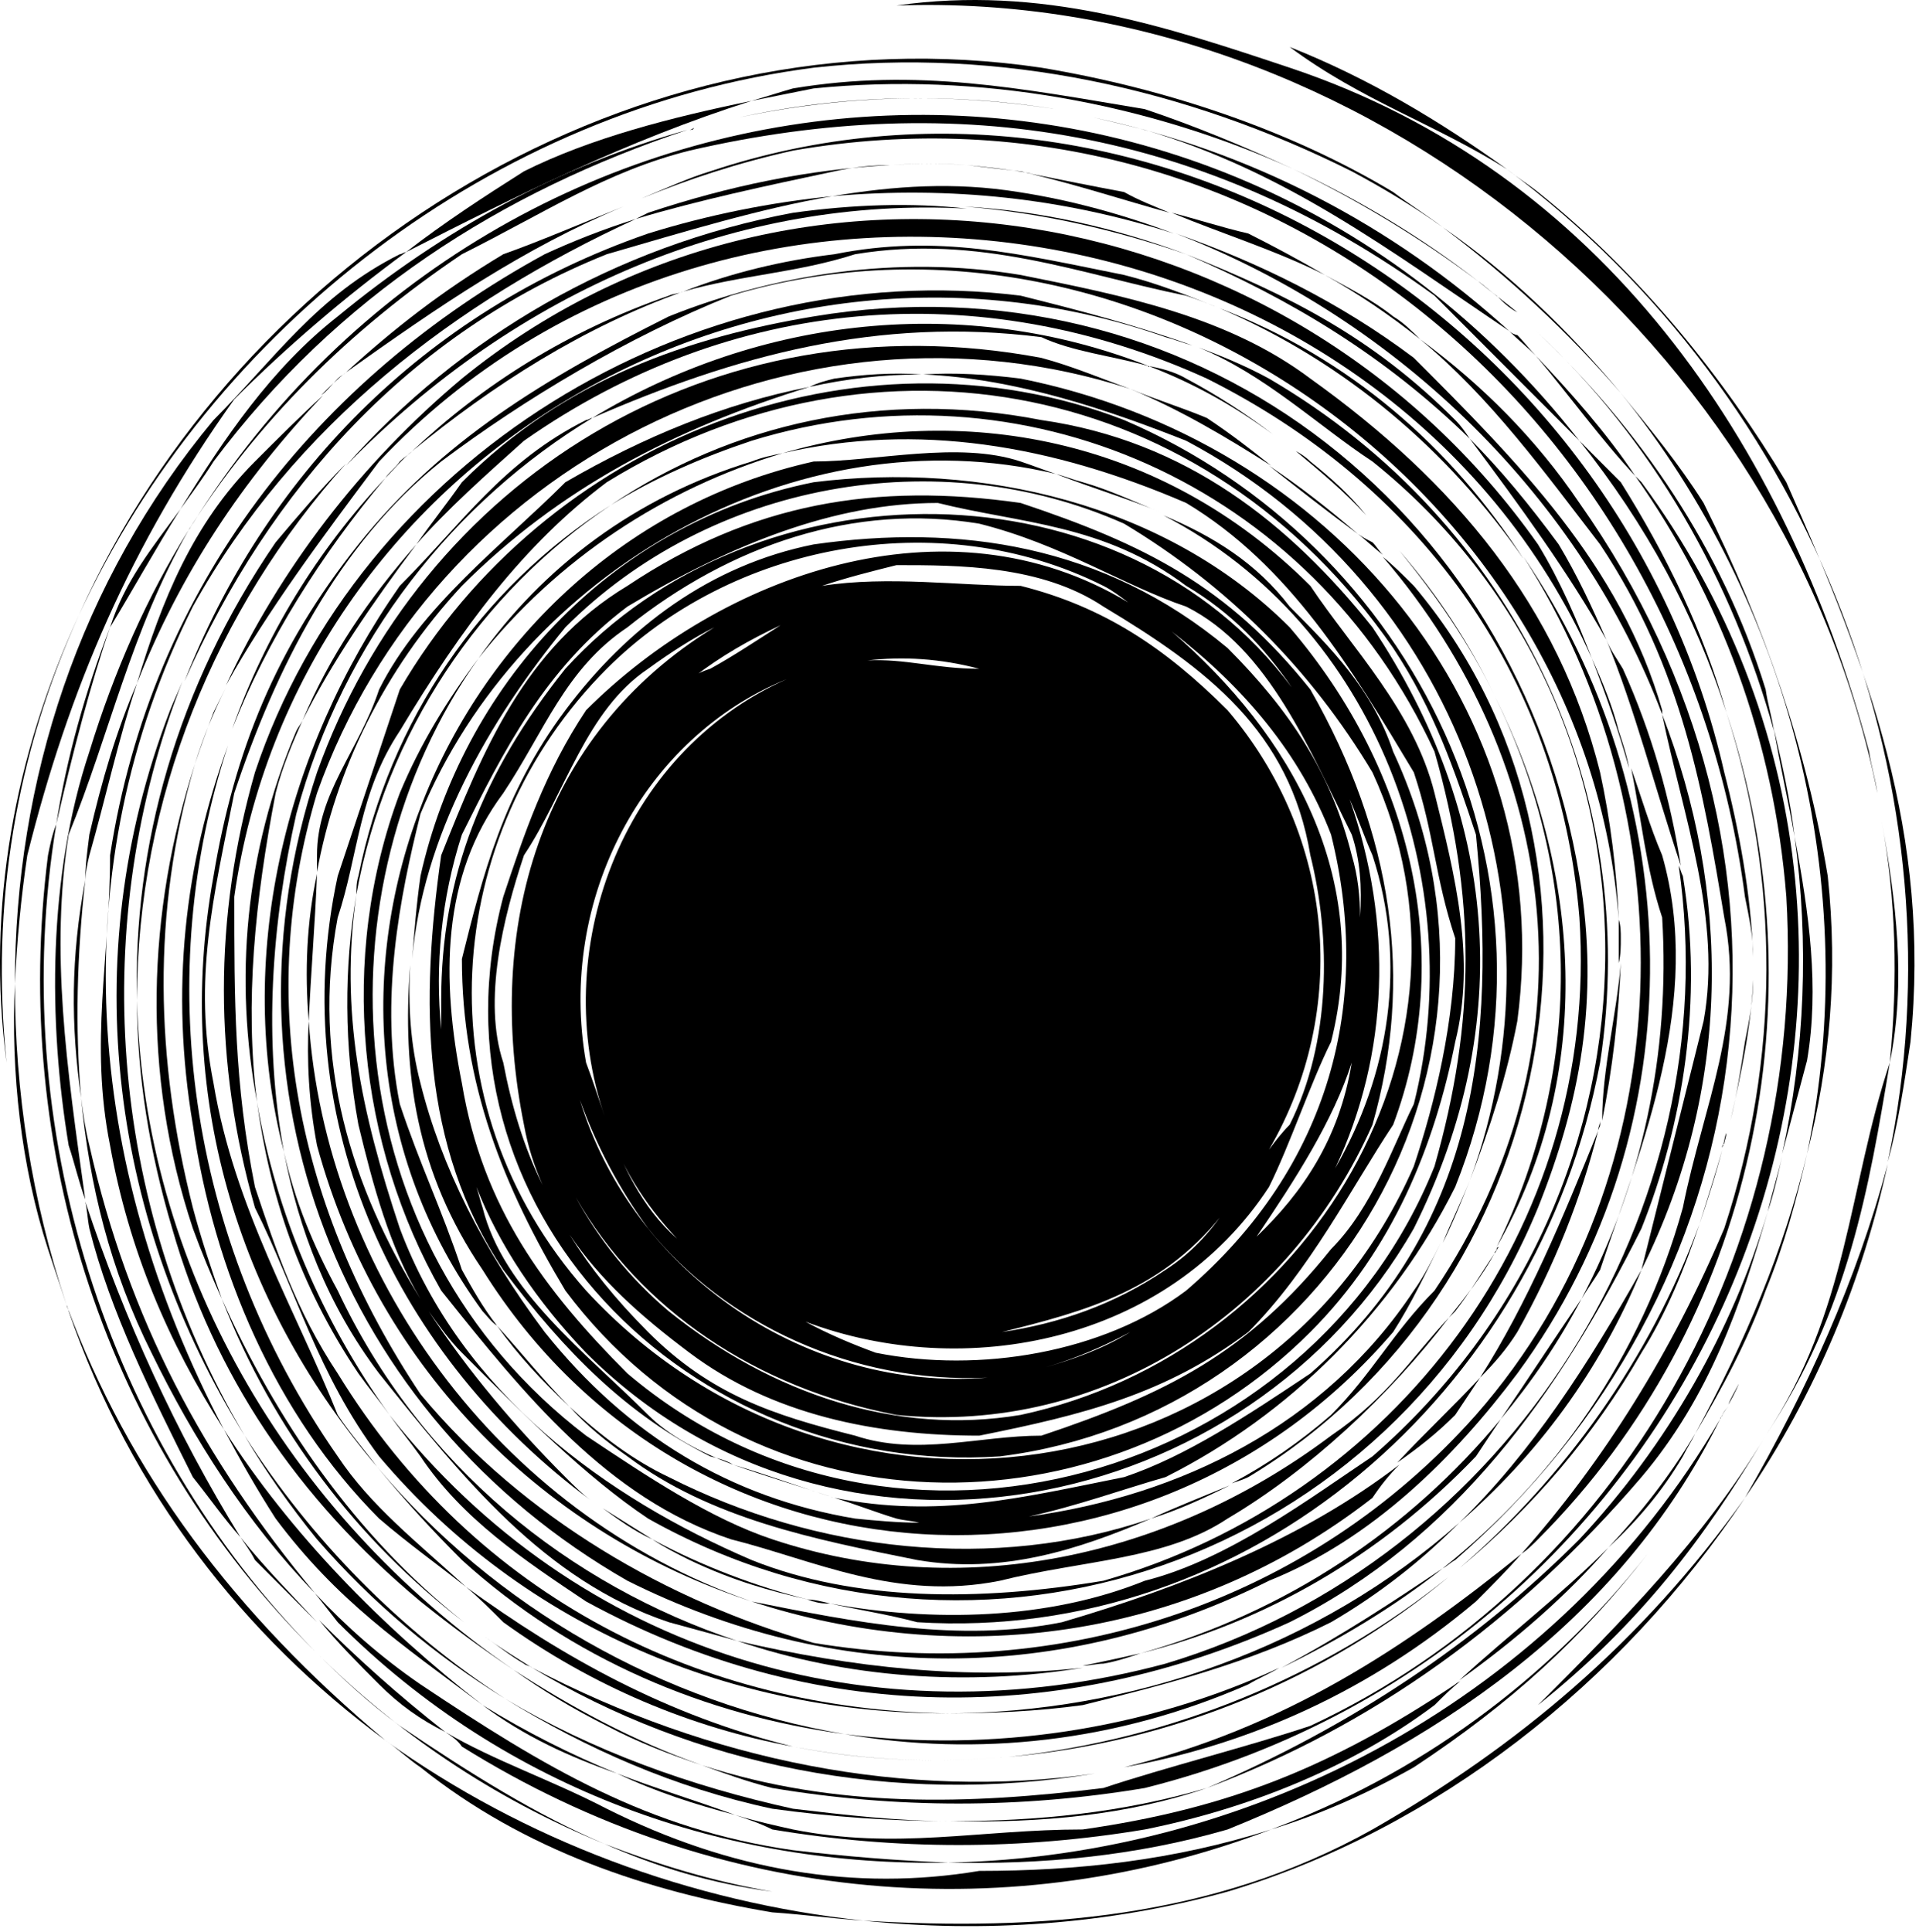 <svg width="299" height="301" viewBox="0 0 299 301" fill="none" xmlns="http://www.w3.org/2000/svg">
<path d="M157.091 273.753C182.887 271.493 206.748 261.481 225.772 245.657C206.103 261.481 181.92 271.17 157.091 273.753Z" fill="black"/>
<path d="M264.788 190.755C266.077 186.879 267.367 183.004 268.335 179.129C267.367 182.681 266.077 186.556 264.788 190.755Z" fill="black"/>
<path d="M268.335 220.466C268.335 220.789 268.012 220.789 268.012 221.112C268.335 220.466 268.657 219.821 269.302 219.175C268.979 219.498 268.657 219.821 268.335 220.466Z" fill="black"/>
<path d="M273.172 152.646C273.172 155.876 272.527 159.105 271.882 162.335C271.237 166.533 270.593 170.732 269.625 174.607C271.237 167.502 272.85 160.074 273.172 152.646Z" fill="black"/>
<path d="M60.036 74.492C49.395 85.796 41.334 99.037 36.175 113.569C41.657 99.682 50.04 86.441 60.036 74.492Z" fill="black"/>
<path d="M249.311 175.253C249.311 174.93 249.311 174.93 249.311 174.607C249.311 175.253 248.989 175.576 248.989 176.222C248.989 175.899 249.311 175.576 249.311 175.253Z" fill="black"/>
<path d="M226.739 220.466C228.029 218.529 229.319 216.591 230.609 214.653C226.417 219.175 221.903 223.373 217.711 227.894C220.935 225.634 223.837 223.373 226.739 220.466Z" fill="black"/>
<path d="M117.108 249.532C148.708 259.867 184.821 255.991 213.841 233.385C215.131 231.447 216.421 229.832 218.033 228.217C202.878 239.844 184.176 247.271 165.475 252.762C149.352 255.991 133.23 252.762 117.108 249.532Z" fill="black"/>
<path d="M48.106 159.105C48.429 151.678 49.074 144.25 49.396 136.176C47.784 143.604 47.461 151.355 48.106 159.105Z" fill="black"/>
<path d="M48.106 159.105C47.784 165.242 48.106 171.701 49.396 178.483C59.069 214.007 85.508 239.198 117.108 249.532C77.125 235.645 50.686 197.86 48.106 159.105Z" fill="black"/>
<path d="M269.303 218.852C270.593 216.591 270.915 215.622 270.915 215.622C270.27 216.914 269.625 217.883 269.303 218.852Z" fill="black"/>
<path d="M236.413 207.548C242.217 197.214 246.409 186.557 248.989 176.222C243.507 189.786 238.025 203.027 230.609 214.653C232.866 212.393 234.801 210.132 236.413 207.548Z" fill="black"/>
<path d="M211.584 83.212C207.07 79.336 202.556 75.784 197.719 72.554C202.233 76.107 206.748 79.659 211.584 83.212Z" fill="black"/>
<path d="M179.341 236.614C183.532 235.322 187.724 233.384 191.593 231.447C187.724 233.061 183.532 234.676 179.341 236.614Z" fill="black"/>
<path d="M126.137 60.282C112.917 62.866 100.341 68.033 88.089 75.138C78.415 84.827 65.517 94.515 59.069 107.433C55.844 117.122 49.395 123.581 49.395 133.269C49.395 134.238 49.395 134.884 49.395 135.853C52.297 120.028 59.714 104.527 71.966 91.286C87.121 76.107 105.178 66.741 126.137 60.282Z" fill="black"/>
<path d="M130.007 58.99C128.717 59.313 127.427 59.636 126.137 60.282C131.941 58.99 137.745 58.344 143.549 58.344C139.035 58.022 134.521 58.344 130.007 58.99Z" fill="black"/>
<path d="M228.996 183.973C232.221 175.576 234.8 167.502 236.413 159.106C242.861 110.663 207.393 68.679 159.026 58.99C153.867 58.344 148.708 58.022 143.871 58.344C158.381 58.99 172.569 63.835 184.822 68.679C227.384 91.286 244.796 141.343 228.996 183.973Z" fill="black"/>
<path d="M64.228 70.294C76.803 59.959 90.991 50.917 106.468 45.426C105.823 45.749 104.856 45.749 104.211 46.072C88.411 51.563 75.191 59.959 64.228 70.294Z" fill="black"/>
<path d="M264.788 190.755C257.049 211.747 243.829 230.155 227.384 244.365C238.67 234.999 248.343 223.696 255.76 210.778C259.629 204.642 262.531 197.537 264.788 190.755Z" fill="black"/>
<path d="M60.036 74.492C61.326 73.2 62.616 71.586 64.228 70.294C63.583 70.94 62.937 71.263 62.292 71.909C61.648 72.877 60.681 73.523 60.036 74.492Z" fill="black"/>
<path d="M52.62 226.925C28.759 192.692 23.922 151.355 35.531 116.153C28.759 134.561 26.502 154.261 30.049 175.253C33.273 197.86 42.947 220.466 59.069 236.614C63.583 240.489 68.097 243.719 72.612 247.271C64.873 240.166 57.779 234.676 52.62 226.925Z" fill="black"/>
<path d="M157.091 273.753C146.128 274.722 135.165 274.399 123.557 272.139C134.843 274.399 146.128 274.722 157.091 273.753Z" fill="black"/>
<path d="M252.536 146.187C252.536 145.219 252.536 144.25 252.213 143.281C252.213 145.542 252.213 147.802 252.213 150.063C252.536 148.771 252.536 147.479 252.536 146.187Z" fill="black"/>
<path d="M123.557 272.139C103.888 267.294 87.766 258.252 72.612 247.271C74.546 248.886 76.48 250.824 78.415 252.762C92.28 262.773 107.757 269.232 123.557 272.139Z" fill="black"/>
<path d="M191.271 285.057C223.193 272.139 252.212 253.085 268.012 221.112C242.862 264.388 195.463 289.255 147.741 290.224C162.251 290.547 176.761 289.255 191.271 285.057Z" fill="black"/>
<path d="M176.116 60.605C183.855 63.835 190.948 68.033 198.042 72.554C194.818 69.971 191.916 67.71 188.046 65.126C184.177 63.512 179.985 62.22 176.116 60.605Z" fill="black"/>
<path d="M49.396 120.351C33.274 168.794 52.62 220.466 97.763 246.302C130.007 262.45 165.476 262.45 197.72 246.302C213.842 239.843 226.74 226.925 236.414 214.007C265.111 174.93 262.532 123.581 237.381 86.764C262.854 126.487 262.854 183.004 229.965 220.466C204.169 249.532 165.476 262.45 126.783 255.991C104.211 249.532 81.64 236.614 65.518 217.237C46.172 188.171 39.723 155.876 49.396 123.581C67.453 72.554 124.202 43.812 176.116 60.605C171.602 58.99 167.088 57.053 162.251 55.761C110.66 46.072 65.518 75.138 49.396 120.351Z" fill="black"/>
<path d="M189.981 48.01C209.65 56.407 225.772 70.294 237.38 87.087C226.095 69.648 210.295 55.761 189.981 48.01Z" fill="black"/>
<path d="M130.006 39.613C121.945 40.582 113.885 42.52 106.468 45.426C115.497 42.843 124.202 42.52 133.231 39.613C152.577 36.384 168.7 42.843 184.822 46.072C186.756 46.718 188.369 47.364 189.981 48.01C185.145 46.072 180.308 44.135 175.148 42.843C159.026 39.613 146.128 36.384 130.006 39.613Z" fill="black"/>
<path d="M211.585 83.212C212.875 84.181 214.165 85.472 215.455 86.441C214.81 85.796 214.487 85.15 213.843 84.504C213.198 84.181 212.553 83.858 211.585 83.212Z" fill="black"/>
<path d="M39.722 71.909C30.049 81.597 25.212 93.546 21.343 106.464C28.114 89.348 37.788 74.815 50.363 61.574C46.816 64.804 43.269 68.356 39.722 71.909Z" fill="black"/>
<path d="M21.343 106.464C18.119 113.892 15.861 121.643 13.926 130.04C13.604 132.623 13.281 134.884 13.281 137.468C13.281 136.176 13.604 134.561 13.926 133.269C16.506 124.227 18.441 115.184 21.343 106.464Z" fill="black"/>
<path d="M12.637 171.055C11.67 160.074 11.992 148.771 13.282 137.145C11.025 149.094 11.025 159.751 12.637 171.055Z" fill="black"/>
<path d="M49.072 248.24C31.66 227.248 20.052 205.611 13.926 178.483C13.281 175.899 12.96 173.638 12.637 171.055C13.927 184.619 17.151 197.86 23.599 210.778C30.048 224.019 38.432 237.26 49.072 248.24Z" fill="black"/>
<path d="M147.741 290.224C139.68 289.901 131.619 289.255 123.557 288.286C100.986 285.057 84.864 275.368 65.517 262.45C59.391 258.252 53.909 253.408 49.072 248.24C50.362 249.855 51.33 251.147 52.62 252.762C79.06 279.244 113.562 290.87 147.741 290.224Z" fill="black"/>
<path d="M52.619 58.99C51.652 59.959 51.007 60.928 50.039 61.574C51.329 60.282 52.619 58.99 53.909 58.022C53.586 58.344 52.941 58.667 52.619 58.99Z" fill="black"/>
<path d="M268.979 176.545C268.657 177.191 268.657 178.16 268.335 178.806C268.335 178.483 268.335 178.483 268.657 178.16C268.657 177.837 268.979 177.191 268.979 176.545Z" fill="black"/>
<path d="M268.657 120.351C252.535 49.302 178.373 4.088 110.66 26.695C107.435 27.664 103.888 29.279 100.019 30.893C107.113 27.987 114.851 25.403 123.557 23.466C197.719 10.547 262.208 65.449 271.882 139.728C272.527 142.958 273.171 145.864 273.171 149.094C272.849 139.405 270.914 129.071 268.657 120.351Z" fill="black"/>
<path d="M78.416 39.613C68.743 45.426 61.327 51.24 53.91 58.022C68.42 47.687 81.641 38.645 97.118 32.185C90.669 34.769 83.898 37.676 78.416 39.613Z" fill="black"/>
<path d="M138.712 25.726C126.137 26.372 113.562 28.956 100.986 33.154C100.341 33.477 99.697 33.8 99.052 34.123C108.725 31.217 119.366 28.956 130.006 26.695C132.908 26.049 135.81 25.726 138.712 25.726Z" fill="black"/>
<path d="M275.429 188.817C276.397 185.911 277.042 183.004 277.686 180.097C277.042 183.004 276.074 185.911 275.429 188.817Z" fill="black"/>
<path d="M168.699 265.68C181.597 262.45 194.495 259.221 207.393 252.762C215.131 248.24 221.58 243.073 227.384 237.26C205.458 256.637 176.438 266.971 147.096 266.971C154.512 266.971 161.606 266.649 168.699 265.68Z" fill="black"/>
<path d="M188.047 278.598C174.827 282.473 161.607 283.765 148.064 283.765C162.251 284.088 175.794 282.796 188.047 278.598Z" fill="black"/>
<path d="M279.621 130.363C278.976 124.873 277.686 119.059 276.397 113.569C277.364 119.382 278.654 124.873 279.621 130.363Z" fill="black"/>
<path d="M126.782 249.532C127.75 249.855 128.717 249.855 129.362 249.855C128.072 249.532 126.782 249.209 125.492 249.209C126.137 249.209 126.46 249.532 126.782 249.532Z" fill="black"/>
<path d="M107.435 243.073C114.207 246.302 120.011 247.917 125.815 249.209C118.076 247.271 109.37 244.042 101.631 239.843C103.566 241.135 105.501 242.104 107.435 243.073Z" fill="black"/>
<path d="M101.631 239.843C99.052 238.229 96.472 236.614 93.892 234.999C96.149 236.614 98.729 238.552 101.631 239.843Z" fill="black"/>
<path d="M293.163 127.779C295.42 140.051 295.743 152.646 294.453 165.565C297.033 152.969 295.42 140.374 293.163 127.779Z" fill="black"/>
<path d="M292.518 123.581C292.196 121.32 291.551 119.382 291.228 117.122C278.33 68.679 249.31 26.695 200.944 10.548C181.597 4.089 162.251 -2.371 139.679 0.859C212.552 -1.725 278.653 54.146 292.518 123.581Z" fill="black"/>
<path d="M275.106 223.696C265.433 239.844 252.535 252.762 239.638 265.68C255.76 252.762 265.433 239.844 275.106 223.696Z" fill="black"/>
<path d="M228.996 183.973C227.707 187.202 226.417 190.432 224.805 193.661C226.095 190.432 227.707 187.202 228.996 183.973Z" fill="black"/>
<path d="M294.453 165.565C288.004 184.942 288.004 204.319 275.106 223.696C288.004 204.319 291.229 184.942 294.453 165.565Z" fill="black"/>
<path d="M65.517 275.368C81.639 288.286 100.986 294.745 120.332 297.975C125.169 298.298 129.683 298.944 134.52 299.267C107.435 296.36 81.639 286.672 60.035 271.17C61.97 272.462 63.582 274.076 65.517 275.368Z" fill="black"/>
<path d="M81.639 26.695C75.513 30.57 69.064 34.769 63.26 39.29C80.349 30.57 97.761 21.851 117.108 15.715C104.533 18.298 91.957 21.528 81.639 26.695Z" fill="black"/>
<path d="M294.13 181.389C289.293 199.474 281.555 216.591 271.881 233.384C283.167 216.914 290.261 199.151 294.13 181.389Z" fill="black"/>
<path d="M201.59 26.372C211.585 31.216 221.259 37.03 230.287 43.812C221.581 37.03 211.908 31.216 201.59 26.372Z" fill="black"/>
<path d="M7.478 194.63C8.446 197.537 9.413 200.443 10.38 203.35C4.899 186.879 2.319 170.086 2.319 153.292C1.674 167.179 3.287 181.712 7.478 194.63Z" fill="black"/>
<path d="M233.189 46.072C232.221 45.426 231.254 44.458 230.287 43.812C232.222 45.426 234.478 47.041 236.413 48.656C235.123 48.01 234.156 47.041 233.189 46.072Z" fill="black"/>
<path d="M281.556 179.774C285.102 165.888 286.392 151.678 284.78 136.499C281.556 117.122 275.107 97.745 265.433 78.368C261.564 72.231 257.05 66.741 252.536 61.251C278.976 93.869 290.262 138.114 281.556 179.774Z" fill="black"/>
<path d="M150.643 25.726C146.774 25.403 142.904 25.403 139.035 25.726C142.582 25.403 146.451 25.403 150.643 25.726Z" fill="black"/>
<path d="M159.026 26.695C156.124 26.372 153.223 26.049 150.643 25.726C153.868 26.049 157.091 26.372 160.638 27.018C159.993 27.018 159.348 26.695 159.026 26.695Z" fill="black"/>
<path d="M175.148 29.925C169.989 28.956 165.153 27.987 160.316 27.018C168.377 28.956 175.148 31.216 182.242 33.154C179.985 32.185 177.406 31.216 175.148 29.925Z" fill="black"/>
<path d="M34.885 222.727C37.465 227.571 40.044 232.093 42.946 236.614C52.62 249.532 62.293 255.991 75.191 265.68C59.391 253.408 45.203 238.875 34.885 222.727Z" fill="black"/>
<path d="M220.291 91.286C218.679 89.671 217.067 88.056 215.455 86.764C243.185 119.059 248.989 163.304 223.516 201.089C217.067 207.548 213.842 214.007 207.393 220.466C202.557 224.665 197.398 228.217 191.916 231.124C192.883 230.801 193.851 230.478 194.496 230.155C242.862 201.089 255.76 133.269 220.291 91.286Z" fill="black"/>
<path d="M30.049 94.515C45.849 66.095 70.999 47.041 99.052 34.123C93.893 35.738 89.057 37.676 84.865 39.613C49.396 58.99 23.6 91.286 17.151 133.269C17.151 149.417 13.927 162.335 17.151 178.483C20.053 194.63 26.179 209.163 34.885 222.727C12.959 181.066 9.735 135.207 30.049 94.515Z" fill="black"/>
<path d="M131.619 270.201C152.255 273.753 173.859 271.493 194.496 262.45C196.108 261.481 197.72 260.835 199.332 259.867C178.373 269.555 154.513 273.108 131.619 270.201Z" fill="black"/>
<path d="M194.495 36.384C190.304 35.415 186.434 34.123 182.565 33.154C190.304 36.384 198.687 38.967 206.426 42.843C202.557 40.582 198.365 38.322 194.495 36.384Z" fill="black"/>
<path d="M58.746 228.54C63.261 234.03 67.452 238.552 71.967 243.073C89.056 258.575 110.015 267.294 131.619 270.201C103.244 265.357 77.126 250.501 58.746 228.54Z" fill="black"/>
<path d="M249.31 84.827C262.208 104.204 265.433 123.581 268.657 142.958C271.882 159.106 265.433 172.024 262.208 188.171C255.759 211.424 242.217 230.478 224.805 244.365C225.45 244.042 226.094 243.396 226.739 243.073C275.106 201.089 284.779 133.269 246.086 78.368C239.315 68.356 230.931 59.959 221.258 52.854C232.221 61.897 240.604 73.523 249.31 84.827Z" fill="black"/>
<path d="M217.067 49.302C213.842 46.718 209.973 44.781 206.426 42.843C211.585 45.749 216.421 48.979 221.258 52.854C219.968 51.562 218.679 50.271 217.067 49.302Z" fill="black"/>
<path d="M250.6 241.135C243.184 248.563 235.123 254.699 227.384 261.804C236.413 255.345 244.152 248.563 250.6 241.135Z" fill="black"/>
<path d="M114.529 282.796C108.402 280.536 101.954 278.598 96.15 276.337C102.276 279.244 108.402 281.181 114.529 282.796Z" fill="black"/>
<path d="M12.315 95.807C2.319 117.445 -2.195 141.343 1.029 165.565C-1.551 140.697 2.641 117.122 12.315 95.807Z" fill="black"/>
<path d="M168.7 285.057C152.578 285.057 139.68 288.286 123.558 285.057C120.656 284.411 117.753 283.765 114.529 282.796C116.464 283.442 118.399 284.088 120.333 285.057C139.68 288.286 159.027 288.286 178.373 285.057C194.496 281.827 210.618 275.368 223.516 265.68C224.805 264.388 226.095 263.096 227.707 261.804C227.385 262.127 227.062 262.127 226.74 262.45C207.393 275.368 191.271 281.827 168.7 285.057Z" fill="black"/>
<path d="M96.15 276.337C89.056 273.431 81.962 269.878 75.191 265.68C81.64 270.524 88.733 273.754 96.15 276.337Z" fill="black"/>
<path d="M224.805 244.365C217.066 249.532 209.328 254.699 199.655 259.866C208.361 255.668 217.066 250.501 224.805 244.365Z" fill="black"/>
<path d="M126.782 10.548C155.802 7.318 184.822 13.777 210.617 26.695C215.454 29.279 220.29 32.185 224.805 35.415C222.225 33.477 219.646 31.863 217.066 29.925C200.944 20.236 181.597 13.777 162.25 10.548C99.051 1.182 37.465 39.613 12.315 95.807C32.951 51.24 76.803 17.007 126.782 10.548Z" fill="black"/>
<path d="M252.535 150.063C251.891 158.137 249.633 166.533 249.633 174.607C251.246 166.533 252.213 158.137 252.535 150.063Z" fill="black"/>
<path d="M262.209 226.925C262.854 225.634 263.498 224.665 264.143 223.373C260.274 229.832 255.76 235.645 250.6 241.135C255.115 236.937 258.984 232.416 262.209 226.925Z" fill="black"/>
<path d="M252.536 61.251C244.474 51.562 235.123 42.52 224.805 35.415C235.123 43.166 244.152 51.562 252.536 61.251Z" fill="black"/>
<path d="M33.273 168.794C30.049 152.646 33.273 139.728 36.498 123.581C42.946 104.204 52.62 84.826 68.742 71.908C81.64 62.22 97.762 52.531 113.884 46.072C177.406 27.018 247.376 77.076 252.213 143.281C251.891 135.53 250.923 127.779 249.311 120.351C242.862 94.515 226.74 75.138 204.169 58.99C191.271 49.302 175.149 46.072 159.026 42.843C139.68 39.613 120.333 42.843 104.211 49.302C84.864 58.99 68.742 68.679 55.844 84.826C42.946 100.974 36.498 117.122 33.273 136.499C26.824 172.024 38.11 204.319 58.746 228.54C56.812 225.957 54.554 223.373 52.62 220.466C46.171 204.319 36.498 188.171 33.273 168.794Z" fill="black"/>
<path d="M275.106 201.089C278.008 193.984 279.943 186.879 281.556 179.774C278.009 194.63 271.882 209.163 264.143 223.373C268.335 216.268 272.204 209.163 275.106 201.089Z" fill="black"/>
<path d="M91.313 249.532C126.782 268.909 165.476 268.909 200.944 252.762C226.74 239.844 242.862 217.237 255.76 191.401C262.209 175.253 265.433 155.876 262.209 136.499C261.886 135.853 261.886 135.53 261.564 134.884C269.303 188.171 235.446 243.073 181.598 259.221C135.811 271.493 90.024 257.606 60.681 220.466C62.294 222.727 63.906 224.665 65.518 226.925C71.967 236.614 81.64 243.073 91.313 249.532Z" fill="black"/>
<path d="M235.124 51.562C236.414 52.854 238.026 54.146 239.316 55.438C238.348 54.469 237.381 53.177 236.414 52.208C236.091 52.208 235.446 51.885 235.124 51.562Z" fill="black"/>
<path d="M65.518 249.532C70.355 253.408 75.191 256.96 80.028 260.19C44.237 235.645 22.31 196.568 21.343 155.876C21.343 167.502 23.278 179.452 26.825 191.401C33.273 214.007 46.171 233.384 65.518 249.532Z" fill="black"/>
<path d="M109.37 275.045C98.406 271.17 89.056 266.003 80.028 260.19C84.542 263.419 89.378 266.326 94.537 268.909C99.374 271.493 104.533 273.431 109.37 275.045Z" fill="black"/>
<path d="M178.373 278.598C268.657 255.991 310.575 149.417 255.76 75.138C255.437 74.815 255.115 74.492 254.792 74.169C268.013 92.9 276.396 115.184 278.331 139.728C281.555 194.63 252.535 246.303 204.169 268.909C194.495 272.139 181.597 275.368 171.924 278.598C150.965 281.181 130.328 281.827 109.37 275.045C112.916 276.337 116.464 277.629 120.333 278.598C139.68 281.827 159.026 281.827 178.373 278.598Z" fill="black"/>
<path d="M115.174 18.298C131.941 14.746 148.386 14.423 164.508 17.007C147.741 14.423 131.296 14.746 115.174 18.298Z" fill="black"/>
<path d="M107.435 20.236C107.435 20.236 107.758 20.236 108.08 19.913C108.08 20.236 107.758 20.236 107.435 20.236Z" fill="black"/>
<path d="M228.997 68.356C236.736 78.691 244.475 89.348 250.279 99.682C248.022 94.515 245.765 89.671 242.863 84.827C238.348 78.691 233.834 73.2 228.997 68.356Z" fill="black"/>
<path d="M107.113 20.236C87.444 25.726 69.065 35.738 52.62 49.302C42.302 57.376 34.886 68.356 28.114 79.336C29.727 77.076 31.661 74.492 33.274 71.909C52.62 46.072 78.093 29.925 107.113 20.236Z" fill="black"/>
<path d="M255.76 197.86C247.376 212.716 238.67 226.28 227.384 237.26C239.315 226.925 249.311 213.684 255.76 197.86Z" fill="black"/>
<path d="M21.343 155.876C21.343 124.55 33.596 94.838 53.91 72.231C50.04 76.107 46.493 80.305 42.946 84.504C27.469 107.11 20.698 131.978 21.343 155.876Z" fill="black"/>
<path d="M184.822 39.613C201.267 46.718 215.777 55.438 228.997 68.356C228.353 67.387 227.707 66.418 226.74 65.45C213.842 52.531 200.945 46.072 184.822 39.613Z" fill="black"/>
<path d="M123.558 33.154C95.828 38.321 71.645 52.531 53.91 72.554C80.673 45.103 115.175 30.57 150.644 32.508C141.938 31.539 132.909 31.862 123.558 33.154Z" fill="black"/>
<path d="M250.279 99.682C254.793 110.663 257.694 122.289 261.886 134.884C260.274 124.55 257.372 114.215 252.858 104.204C251.89 102.589 250.924 101.297 250.279 99.682Z" fill="black"/>
<path d="M8.768 128.425C8.123 130.04 7.801 131.655 7.478 133.269C1.674 179.129 16.507 224.988 49.074 257.283C16.507 224.342 1.03 175.576 8.768 128.425Z" fill="black"/>
<path d="M178.373 20.236C200.299 26.695 216.422 38.967 235.124 51.562C217.067 35.092 194.818 23.466 170.312 18.298C173.214 18.944 175.793 19.59 178.373 20.236Z" fill="black"/>
<path d="M254.792 74.169C250.278 67.387 244.797 61.251 239.316 55.438C244.475 61.574 249.633 68.679 254.792 74.169Z" fill="black"/>
<path d="M184.822 39.613C173.537 35.415 161.928 32.831 150.32 32.185C162.251 33.154 173.537 35.738 184.822 39.613Z" fill="black"/>
<path d="M49.074 257.283C61.649 269.878 76.803 280.213 94.215 287.317C83.574 282.796 73.256 276.337 62.293 268.909C57.456 265.357 53.266 261.481 49.074 257.283Z" fill="black"/>
<path d="M94.215 287.317C102.276 290.87 110.66 293.454 120.334 294.745C110.983 293.131 102.599 290.547 94.215 287.317Z" fill="black"/>
<path d="M8.767 128.425C11.347 117.122 14.248 106.141 17.151 97.745C13.281 107.756 10.379 118.091 8.767 128.425Z" fill="black"/>
<path d="M17.151 97.745C20.697 91.932 24.245 85.472 28.114 79.336C23.6 85.472 19.408 90.64 17.151 97.745Z" fill="black"/>
<path d="M38.109 223.696C16.505 187.202 13.926 143.281 28.436 106.141C27.791 107.756 27.146 109.048 26.501 110.663C11.346 150.063 17.795 191.078 38.109 223.696Z" fill="black"/>
<path d="M28.759 106.141C41.979 76.107 63.905 51.885 94.537 39.613C106.79 36.061 118.398 32.508 129.684 30.57C120.01 31.539 110.337 33.477 100.986 36.384C65.517 48.656 41.012 74.815 28.759 106.141Z" fill="black"/>
<path d="M129.684 30.57C148.063 28.956 165.798 30.894 182.887 36.384C175.149 33.477 167.088 31.217 158.704 29.925C148.708 28.31 139.357 28.956 129.684 30.57Z" fill="black"/>
<path d="M78.738 264.711C62.293 254.053 48.427 239.844 38.109 223.696C41.334 229.186 45.204 234.676 49.395 239.844C58.101 249.855 67.775 257.929 78.738 264.711Z" fill="black"/>
<path d="M148.064 283.765C140.003 283.765 131.619 282.796 123.558 281.827C107.436 278.275 92.28 272.785 78.738 264.711C91.313 272.462 105.179 278.598 120.333 281.827C129.684 283.119 139.035 283.765 148.064 283.765Z" fill="black"/>
<path d="M220.291 55.761C208.683 47.041 196.108 40.905 183.21 36.384C218.356 49.948 246.409 78.044 258.984 111.309C258.984 110.986 258.984 110.986 258.984 110.663C252.535 88.056 236.413 71.908 220.291 55.761Z" fill="black"/>
<path d="M255.76 230.155C266.401 217.56 271.238 203.35 275.429 188.817C269.948 207.225 259.952 224.988 246.087 239.844C229.965 255.991 210.618 268.909 188.047 278.598C213.842 268.909 236.413 252.762 255.76 230.155Z" fill="black"/>
<path d="M60.681 220.466C50.041 205.611 42.946 188.817 40.044 171.701C41.979 185.911 46.493 200.12 55.844 214.007C57.456 216.268 59.069 218.206 60.681 220.466Z" fill="black"/>
<path d="M213.842 226.926C204.169 233.385 191.271 243.073 178.373 246.303C163.218 252.439 145.162 252.762 129.362 249.855C133.554 250.824 138.068 251.47 142.904 252.762C194.495 255.991 239.638 217.237 249.311 165.565C255.76 123.581 236.413 81.597 197.72 58.99C194.173 57.053 190.304 55.438 186.757 54.146C197.075 58.344 205.459 66.418 213.842 71.909C262.209 110.663 262.209 184.942 213.842 226.926Z" fill="black"/>
<path d="M255.76 197.86C269.947 169.44 269.625 138.76 258.984 111.309C262.209 127.133 268.335 143.281 265.433 159.106C262.209 172.024 258.984 184.942 255.76 197.86Z" fill="black"/>
<path d="M75.191 188.171C74.869 187.202 74.546 185.911 74.224 184.942C77.771 193.984 83.575 202.704 91.313 210.778C130.007 249.532 194.496 236.614 220.291 191.401C236.413 159.106 233.189 126.81 213.842 97.745C200.945 81.597 184.822 68.679 162.251 65.449C137.423 60.605 113.885 66.095 95.183 78.691C101.954 74.492 109.37 71.263 117.109 68.679C159.027 55.761 204.169 75.138 223.516 117.122C229.964 139.728 229.964 159.106 223.516 181.712C204.169 230.155 139.68 249.532 97.762 214.007C84.865 201.089 75.191 188.171 71.967 168.794C68.742 152.646 68.742 136.499 78.416 123.581C84.865 113.892 88.089 104.204 97.762 97.745C113.885 84.827 133.231 78.368 152.578 81.597C165.476 84.827 175.149 91.286 184.822 94.515C197.72 100.974 204.169 117.122 210.618 130.04C211.908 133.915 212.23 138.114 211.908 142.958C211.908 139.728 211.585 136.499 210.618 133.269C207.393 120.351 200.945 110.663 191.271 100.974C171.925 84.827 149.353 81.597 126.782 84.827C110.66 88.056 97.762 97.745 88.089 110.663C78.416 123.581 75.191 136.499 71.967 149.417C71.967 168.794 78.416 184.942 88.089 201.089C117.109 239.844 171.925 239.844 204.169 207.548C217.067 194.63 223.516 178.483 226.74 162.335C229.964 149.417 226.74 136.499 223.516 123.581C220.291 110.663 210.618 100.974 204.169 91.286C180.953 68.033 149.676 62.543 121.946 70.617C142.905 65.772 163.863 69.325 184.822 78.368C200.945 88.056 210.618 104.204 220.291 120.351C223.516 130.04 223.516 136.499 226.74 146.187C226.74 159.106 223.516 172.024 220.291 181.712C197.72 233.384 130.007 243.073 91.313 201.089C65.518 172.024 68.742 130.04 94.538 104.204C113.885 84.827 146.129 78.368 171.925 91.286C173.214 91.931 174.504 92.9 175.794 93.869C147.419 76.753 112.272 89.671 91.313 110.663C84.865 120.351 81.64 130.04 78.416 139.728C65.518 188.171 107.436 230.155 155.802 226.925C207.393 220.466 239.638 165.565 217.067 117.122C213.842 107.433 207.393 100.974 200.945 94.515C195.785 87.733 189.014 83.535 181.275 80.305C214.487 97.422 228.997 137.468 220.291 172.024C217.067 178.483 213.842 188.171 207.393 194.63C194.496 210.778 181.598 217.237 162.251 223.696C152.578 223.696 142.905 226.925 133.231 223.696C120.333 220.466 110.66 217.237 100.987 207.548C95.828 202.381 91.958 197.537 88.734 192.37C93.571 199.475 99.697 204.965 107.436 210.778C120.333 220.466 136.456 223.696 152.578 223.696C168.7 220.466 181.598 217.237 194.496 207.548C204.169 197.86 210.618 184.942 217.067 175.253C226.74 149.417 220.291 120.351 200.945 97.745C181.598 78.368 152.578 71.909 126.782 75.138C94.538 81.597 71.967 107.433 65.518 136.499C64.873 141.02 64.551 145.219 64.228 149.417C65.84 130.363 76.159 112.277 88.089 97.745C110.66 75.138 146.129 68.679 175.149 81.597C191.271 91.286 204.169 104.204 213.842 120.351C233.189 162.335 204.169 210.778 159.027 220.466C139.68 223.696 120.333 217.237 104.211 204.319C98.085 199.152 93.248 193.016 89.701 186.556C99.697 203.996 117.754 216.268 139.68 220.466C171.925 223.696 200.945 204.319 213.842 175.253C220.291 152.646 217.067 130.04 204.169 107.433C191.271 91.286 178.373 84.827 159.027 78.368C136.456 75.138 117.109 78.368 97.762 91.286C81.64 100.974 75.191 117.122 68.742 133.269C65.518 155.876 65.518 178.483 78.416 197.86C88.089 210.778 97.762 220.466 110.66 226.925C111.95 227.248 113.24 227.571 114.207 228.217C109.048 226.28 104.211 223.696 100.987 220.466C91.313 210.778 78.416 201.089 75.191 188.171ZM139.68 88.056C149.353 88.056 162.251 88.056 171.925 94.515C188.047 104.204 200.945 113.892 204.169 133.269C207.393 146.187 207.393 162.335 200.945 175.253C199.655 176.545 198.687 177.837 197.72 179.129C210.295 157.491 208.038 130.363 191.271 110.663C181.598 100.974 171.925 94.515 159.027 91.286C149.676 91.286 138.39 89.671 128.072 91.286C131.941 89.994 135.811 89.025 139.68 88.056ZM191.594 187.525C189.014 191.401 186.112 194.953 181.598 197.86C173.537 203.35 164.831 206.257 156.125 207.548C169.023 204.319 181.598 201.089 191.271 188.171C191.271 187.848 191.594 187.848 191.594 187.525ZM152.578 104.204C145.807 104.204 140.97 102.589 135.166 102.912C140.647 102.266 146.451 102.589 152.578 104.204ZM94.215 173.961C93.248 171.055 92.281 168.148 91.313 165.565C86.799 140.051 100.342 114.861 122.591 105.818C96.472 117.445 85.51 148.448 94.215 173.961ZM105.501 193.016C100.019 188.171 96.795 181.389 94.538 174.607C96.472 181.389 100.342 187.525 105.501 193.016ZM110.66 104.204C109.693 104.527 108.725 104.85 108.081 105.496C112.272 102.266 116.787 99.682 121.623 97.422C118.076 99.682 114.207 102.266 110.66 104.204ZM81.64 175.253C82.285 178.806 83.252 181.712 84.542 184.619C81.64 178.806 79.706 172.347 78.416 165.565C75.191 155.876 78.416 142.958 81.64 133.269C88.089 123.581 91.313 110.663 100.987 104.204C104.534 101.62 108.081 99.359 111.305 97.745C83.897 114.538 75.514 144.896 81.64 175.253ZM90.346 171.378C92.926 178.483 96.472 185.265 100.987 191.401C112.917 206.257 132.909 215.622 153.868 214.653C126.137 216.914 98.73 198.829 90.346 171.378ZM162.896 213.039C167.41 211.747 171.924 209.809 176.116 207.548C171.924 210.132 167.41 211.747 162.896 213.039ZM184.822 201.089C171.925 210.778 152.578 214.007 136.456 210.778C132.909 209.486 129.039 207.871 125.493 205.934C150.321 215.299 181.92 209.163 197.72 184.942C200.945 178.483 204.169 168.794 207.393 162.335C213.842 136.822 201.267 114.538 182.565 98.391C193.851 107.11 202.557 117.445 207.393 130.04C213.842 155.876 207.393 181.712 184.822 201.089ZM195.785 192.693C201.912 183.65 207.716 174.607 210.618 165.565C208.683 177.514 202.879 185.911 195.785 192.693ZM213.842 133.269C219.324 150.063 216.422 167.502 208.038 182.035C216.422 164.273 217.067 143.927 210.295 124.55C211.585 127.456 212.552 130.363 213.842 133.269ZM71.967 130.04C78.416 117.122 84.865 104.204 97.762 94.515C113.885 84.827 130.007 78.368 146.129 78.368C159.027 81.597 171.925 81.597 184.822 91.286C191.916 95.484 197.075 100.974 201.267 107.11C174.827 71.585 117.754 71.585 88.089 104.204C75.191 120.351 68.742 136.499 68.742 155.876C68.742 157.491 68.742 158.783 68.742 160.397C67.775 150.386 68.742 140.051 71.967 130.04Z" fill="black"/>
<path d="M160.316 236.291C167.733 234.676 174.826 232.093 181.598 230.155C200.944 220.466 217.067 204.319 226.74 184.942C246.087 136.499 220.291 84.826 175.149 65.449C133.231 49.302 84.864 68.679 62.293 107.433C59.069 117.122 55.844 126.81 52.62 136.499C44.236 175.253 62.293 211.747 91.958 233.707C90.668 232.738 89.379 231.447 88.089 230.155C80.35 222.404 72.934 213.684 66.808 204.319C68.42 206.579 70.032 208.84 71.967 210.778C81.64 220.466 91.313 230.155 100.987 236.614C152.578 265.68 217.067 243.073 239.638 188.171C246.087 172.024 249.311 155.876 246.087 136.499C236.413 78.367 184.822 39.613 126.782 49.302C107.436 52.531 88.089 58.99 71.967 75.138C69.71 78.367 67.13 81.597 64.873 84.826C69.71 79.336 75.513 74.169 81.64 68.679C113.884 46.072 152.578 42.843 188.047 58.99C220.291 75.138 242.862 104.204 246.087 142.958C249.311 191.401 217.067 233.384 171.924 246.302C152.578 249.532 133.231 249.532 117.109 243.073C94.538 233.384 71.967 217.237 62.293 191.401C56.167 172.992 52.942 157.491 55.522 139.405C53.587 150.709 53.587 162.981 55.844 175.253C58.102 184.619 60.681 194.307 65.518 202.381C54.877 185.265 48.428 165.242 52.62 142.958C55.844 133.269 55.844 123.581 62.293 113.892C71.967 97.745 81.64 84.826 94.538 75.138C136.456 49.302 188.047 58.99 217.067 100.974C223.515 110.663 226.74 120.351 229.964 130.04C233.189 162.335 229.964 191.401 204.169 214.007C194.495 220.466 184.822 226.925 175.149 230.155C159.027 233.384 146.129 236.614 130.007 233.384C133.231 234.353 136.456 235.645 139.68 236.614C140.97 236.937 141.937 236.937 143.227 237.26C140.002 237.26 136.456 236.937 133.231 236.614C113.884 233.384 97.762 223.696 84.864 207.548C75.191 194.63 68.742 181.712 65.518 168.794C63.906 162.658 63.583 156.522 63.906 150.386C62.616 167.179 64.873 182.681 75.191 197.86C107.436 249.532 178.373 252.762 217.067 207.548C219.969 203.027 222.226 198.183 224.483 193.661C223.193 196.245 221.903 198.829 220.291 201.089C206.426 222.081 183.855 233.061 160.316 236.291Z" fill="black"/>
<path d="M52.62 214.007C46.171 204.319 42.946 194.63 39.722 184.942C36.498 168.794 36.498 155.876 36.498 139.728C46.171 71.909 117.109 29.925 181.597 52.531C182.887 52.854 184.499 53.5 185.789 53.823C176.761 50.594 168.055 48.333 159.026 46.072C107.435 39.613 55.844 71.909 39.722 120.351C33.273 142.958 33.273 165.565 39.722 188.171C46.171 201.089 49.395 214.007 59.069 226.925C81.962 254.053 114.851 266.971 147.418 266.971C109.692 266.326 74.224 249.209 52.62 214.007Z" fill="black"/>
<path d="M279.621 130.363C281.878 146.833 281.233 163.627 277.686 179.774C278.975 174.93 280.265 170.086 281.555 165.242C283.49 153.938 281.878 142.312 279.621 130.363Z" fill="black"/>
<path d="M278.33 75.138C268.657 58.99 255.759 42.843 239.637 29.925C238.025 28.633 236.412 27.664 234.8 26.372C282.522 61.897 306.383 123.258 294.13 181.066C295.742 175.253 296.709 168.794 297.677 162.335C300.901 130.04 291.228 104.204 278.33 75.138Z" fill="black"/>
<path d="M40.044 171.701C38.109 156.199 39.722 140.374 42.946 123.581C43.914 119.705 45.526 115.83 47.138 112.278C46.816 112.923 46.493 113.246 46.171 113.892C38.11 132.946 36.497 152.646 40.044 171.701Z" fill="black"/>
<path d="M130.007 233.384C124.848 231.77 119.689 229.832 114.207 228.217C119.689 230.155 125.17 231.77 130.007 233.384Z" fill="black"/>
<path d="M234.8 26.372C224.482 18.944 213.197 12.162 200.944 7.318C212.229 15.715 223.515 19.267 234.8 26.372Z" fill="black"/>
<path d="M55.844 136.499C55.522 137.468 55.522 138.437 55.522 139.405C60.036 114.215 74.869 92.254 95.183 78.691C74.869 91.609 60.681 112.277 55.844 136.499Z" fill="black"/>
<path d="M239.315 51.562C257.695 68.679 269.947 90.64 276.396 113.892C276.074 111.631 275.429 109.694 275.107 107.433C268.335 85.472 255.437 66.741 239.315 51.562Z" fill="black"/>
<path d="M201.588 26.372C193.85 22.82 186.111 19.59 178.372 17.007C159.026 13.777 142.904 10.548 123.557 13.777C121.3 14.423 119.365 15.069 117.108 15.715C120.333 15.069 123.557 14.423 126.781 13.777C152.577 11.194 178.695 16.038 201.588 26.372Z" fill="black"/>
<path d="M36.497 62.22C44.558 54.146 53.587 46.395 63.26 39.29C62.937 39.29 62.615 39.613 62.293 39.613C49.395 46.072 42.946 55.761 33.273 65.45C12.314 90.64 2.318 121.643 2.318 153.292C2.64 146.51 3.285 139.728 4.253 133.269C10.702 107.433 20.375 84.827 36.497 62.22Z" fill="black"/>
<path d="M213.842 285.057C189.014 298.944 161.929 300.882 134.521 299.267C153.223 301.204 172.57 299.913 191.271 294.745C223.516 285.057 252.535 262.45 271.881 233.384C255.759 255.991 236.413 272.139 213.842 285.057Z" fill="black"/>
<path d="M10.38 203.35C10.38 203.673 10.703 203.996 10.703 204.319C20.376 232.416 38.11 255.022 60.036 271.17C36.498 251.47 20.054 229.509 10.38 203.35Z" fill="black"/>
<path d="M59.069 262.45C62.293 265.68 65.517 267.94 69.387 269.878C61.971 264.065 55.522 258.252 49.718 252.439C52.62 255.991 55.844 259.221 59.069 262.45Z" fill="black"/>
<path d="M198.042 285.057C182.887 289.901 167.732 291.516 152.577 291.516C133.23 294.745 113.884 291.516 94.537 281.827C85.831 277.306 77.125 274.399 69.387 269.878C70.354 270.524 71.321 271.17 71.966 272.139C112.272 297.329 158.381 300.236 198.042 285.057Z" fill="black"/>
<path d="M256.726 242.104C240.927 262.127 220.613 276.66 198.042 285.057C205.458 282.796 212.874 279.567 220.29 275.368C235.445 265.357 246.408 255.345 256.726 242.104Z" fill="black"/>
<path d="M64.873 84.826C57.457 93.223 51.33 102.266 47.138 112.278C51.652 103.235 58.102 93.869 64.873 84.826Z" fill="black"/>
<path d="M252.535 75.138C250.278 72.877 248.344 70.94 246.087 68.679C256.405 81.597 264.143 95.807 268.98 110.986C265.433 98.391 259.629 86.441 252.535 75.138Z" fill="black"/>
<path d="M13.926 191.401C17.15 204.319 23.599 217.237 30.048 230.155C32.628 233.384 34.885 236.614 37.464 239.521C27.469 223.373 19.407 205.611 13.281 187.202C13.604 188.494 13.604 189.786 13.926 191.401Z" fill="black"/>
<path d="M10.702 130.04C17.151 114.215 20.375 98.391 29.404 82.566C22.955 92.9 17.796 104.527 13.926 117.122C7.477 136.499 7.477 159.106 10.702 178.483C11.669 181.389 12.314 184.296 13.281 186.879C10.379 166.211 7.8 148.125 10.702 130.04Z" fill="black"/>
<path d="M39.723 243.073C42.947 246.302 46.172 249.532 49.396 252.762C45.527 248.563 41.335 244.365 37.465 239.52C38.11 240.489 39.078 241.781 39.723 243.073Z" fill="black"/>
<path d="M232.866 108.402C228.996 100.328 223.837 92.9 218.033 85.795C224.16 92.9 228.996 100.328 232.866 108.402Z" fill="black"/>
<path d="M164.507 73.846C170.311 76.107 175.793 77.722 181.274 79.982C177.082 78.367 173.213 76.43 168.699 75.138C167.409 74.815 165.797 74.169 164.507 73.846Z" fill="black"/>
<path d="M88.734 219.175C84.542 214.976 80.995 210.455 77.448 206.58C80.673 211.101 84.542 215.299 88.734 219.175Z" fill="black"/>
<path d="M126.782 71.909C68.742 84.827 39.722 155.876 75.191 204.319C75.835 204.965 76.481 205.934 77.448 206.58C75.191 203.673 73.578 200.766 71.966 197.86C68.742 188.171 65.517 181.712 62.293 172.024C59.068 155.876 62.293 139.728 65.517 126.81C80.995 89.348 123.879 64.158 164.507 73.846C162.572 73.2 160.961 72.554 159.026 71.909C149.353 68.679 136.455 71.909 126.782 71.909Z" fill="black"/>
<path d="M246.409 202.381C242.217 208.517 238.025 214.976 233.833 221.112C238.67 215.299 242.862 209.163 246.409 202.381Z" fill="black"/>
<path d="M268.657 191.401C260.596 210.455 249.956 227.571 237.058 242.104C238.025 241.458 238.67 240.812 239.637 239.844C273.494 205.934 283.813 155.553 268.98 110.986C277.364 137.145 277.363 164.919 268.657 191.401Z" fill="black"/>
<path d="M71.966 39.613C84.864 33.154 94.537 26.695 107.435 23.466C149.353 13.777 188.046 20.236 223.515 46.072C230.931 53.5 238.67 61.251 246.087 68.679C188.047 -5.6 78.415 4.088 30.048 81.597C29.726 81.92 29.726 82.243 29.404 82.566C40.044 65.772 54.232 51.562 71.966 39.613Z" fill="black"/>
<path d="M142.904 243.073C156.124 245.334 168.055 241.458 179.341 236.614C154.835 245.011 127.104 241.781 104.211 230.155C98.729 227.571 93.571 223.696 88.734 219.175C91.314 222.081 94.537 224.665 97.762 226.926C110.66 236.614 126.782 239.844 142.904 243.073Z" fill="black"/>
<path d="M229.964 249.532C232.544 246.949 234.801 244.688 237.058 242.104C218.679 256.96 199.977 269.232 175.149 275.368C194.818 271.816 213.52 263.419 229.964 249.532Z" fill="black"/>
<path d="M204.169 71.909C203.524 71.263 202.557 70.617 201.912 70.294C205.781 73.523 209.651 76.753 212.875 80.305C210.295 77.076 207.393 74.492 204.169 71.909Z" fill="black"/>
<path d="M46.171 126.81C53.587 99.359 70.999 78.044 92.28 65.126C91.958 65.126 91.635 65.449 91.313 65.449C78.415 71.908 71.966 81.597 62.293 91.285C44.236 117.122 36.497 149.417 44.236 179.451C41.012 162.012 42.301 143.927 46.171 126.81Z" fill="black"/>
<path d="M162.251 52.531C167.087 54.792 173.214 55.438 179.018 57.053C150.32 45.749 118.398 49.302 92.28 65.126C114.529 55.438 136.778 49.302 162.251 52.531Z" fill="black"/>
<path d="M68.742 201.089C81.64 217.237 94.537 233.384 113.884 239.843C126.782 243.073 139.68 249.532 155.802 246.302C168.7 243.073 181.597 243.073 191.271 236.614C203.846 229.186 216.421 217.56 225.772 205.288C219.968 211.424 216.421 217.56 207.393 223.696C181.597 243.073 149.353 249.532 120.333 239.843C110.66 236.614 100.986 230.155 91.313 223.696C51.975 193.661 49.073 138.436 74.546 102.589C69.709 109.048 65.517 115.83 62.293 123.581C52.62 149.417 55.844 178.483 68.742 201.089Z" fill="black"/>
<path d="M52.62 201.089C48.751 193.984 45.848 186.879 44.236 179.451C46.493 191.401 51.008 203.35 59.069 214.007C71.967 230.155 84.865 246.303 104.212 252.762C107.758 253.73 111.305 254.699 114.852 255.668C88.734 246.948 65.518 228.54 52.62 201.089Z" fill="black"/>
<path d="M232.866 108.402C245.764 134.561 247.376 165.242 233.189 194.307C248.666 167.179 246.408 135.53 232.866 108.402Z" fill="black"/>
<path d="M74.546 102.589C86.799 87.087 103.566 76.107 121.946 70.617C120.333 70.94 118.721 71.263 117.109 71.909C99.052 77.399 84.542 88.379 74.546 102.589Z" fill="black"/>
<path d="M233.511 194.307C233.189 194.63 233.189 194.953 232.866 195.276C232.866 194.953 233.189 194.953 233.189 194.63C233.189 194.63 233.189 194.307 233.511 194.307Z" fill="black"/>
<path d="M232.866 195.276C230.932 198.829 228.352 202.058 225.772 205.288C226.095 204.965 226.418 204.642 226.74 204.319C228.997 201.412 230.932 198.183 232.866 195.276Z" fill="black"/>
<path d="M184.822 58.99C183.21 58.022 180.952 57.376 179.018 57.053C185.789 59.636 192.238 63.189 198.365 67.71C194.173 64.481 189.659 61.574 184.822 58.99Z" fill="black"/>
<path d="M72.289 252.762C55.2 239.198 42.947 221.112 34.563 202.381C42.624 223.05 55.845 240.166 72.289 252.762Z" fill="black"/>
<path d="M30.049 191.401C31.339 194.953 32.951 198.829 34.563 202.381C32.951 197.86 31.339 193.016 30.049 188.171C24.245 165.242 23.6 141.989 30.372 119.06C22.956 141.989 21.988 167.179 30.049 191.401Z" fill="black"/>
<path d="M30.372 119.06C31.662 114.861 33.274 110.986 35.208 107.11C34.563 108.402 33.919 109.694 33.274 110.986C32.306 113.569 31.339 116.153 30.372 119.06Z" fill="black"/>
<path d="M81.64 259.221C81.963 259.543 82.607 259.544 82.93 259.866C80.35 258.252 77.771 256.637 75.514 255.022C77.448 256.314 79.383 257.929 81.64 259.221Z" fill="black"/>
<path d="M114.852 255.668C131.942 261.481 150.643 262.773 168.7 259.867C150.643 261.804 132.909 259.867 114.852 255.668Z" fill="black"/>
<path d="M82.93 259.866C108.08 275.045 139.035 281.504 170.634 276.337C141.292 280.535 110.66 274.399 82.93 259.866Z" fill="black"/>
<path d="M71.966 58.99C56.167 72.231 43.591 88.702 35.208 106.787C41.657 95.161 50.363 83.535 59.069 71.909C114.207 13.454 216.099 31.216 248.021 102.589C245.764 96.776 243.184 90.64 239.637 84.827C200.944 29.925 123.557 17.007 71.966 58.99Z" fill="black"/>
<path d="M177.727 257.606C197.074 252.762 215.131 242.427 229.963 226.925C231.253 224.988 232.544 223.05 233.833 221.112C219.646 238.229 200.621 251.147 177.727 257.606Z" fill="black"/>
<path d="M171.924 259.221C173.859 258.898 175.793 258.252 177.727 257.606C174.825 258.252 171.924 258.898 168.7 259.544C169.667 259.544 170.957 259.221 171.924 259.221Z" fill="black"/>
<path d="M248.021 102.589C250.278 108.402 252.212 113.892 253.824 119.705C253.502 117.768 252.857 115.83 252.212 113.892C251.245 110.017 249.633 106.141 248.021 102.589Z" fill="black"/>
<path d="M249.311 197.86C255.76 178.483 265.433 155.876 258.984 133.269C257.05 128.748 255.76 124.227 254.148 119.705C255.76 127.456 256.405 135.207 258.984 142.958C260.274 164.273 255.76 184.619 246.409 202.381C247.376 200.766 248.344 199.475 249.311 197.86Z" fill="black"/>
</svg>
